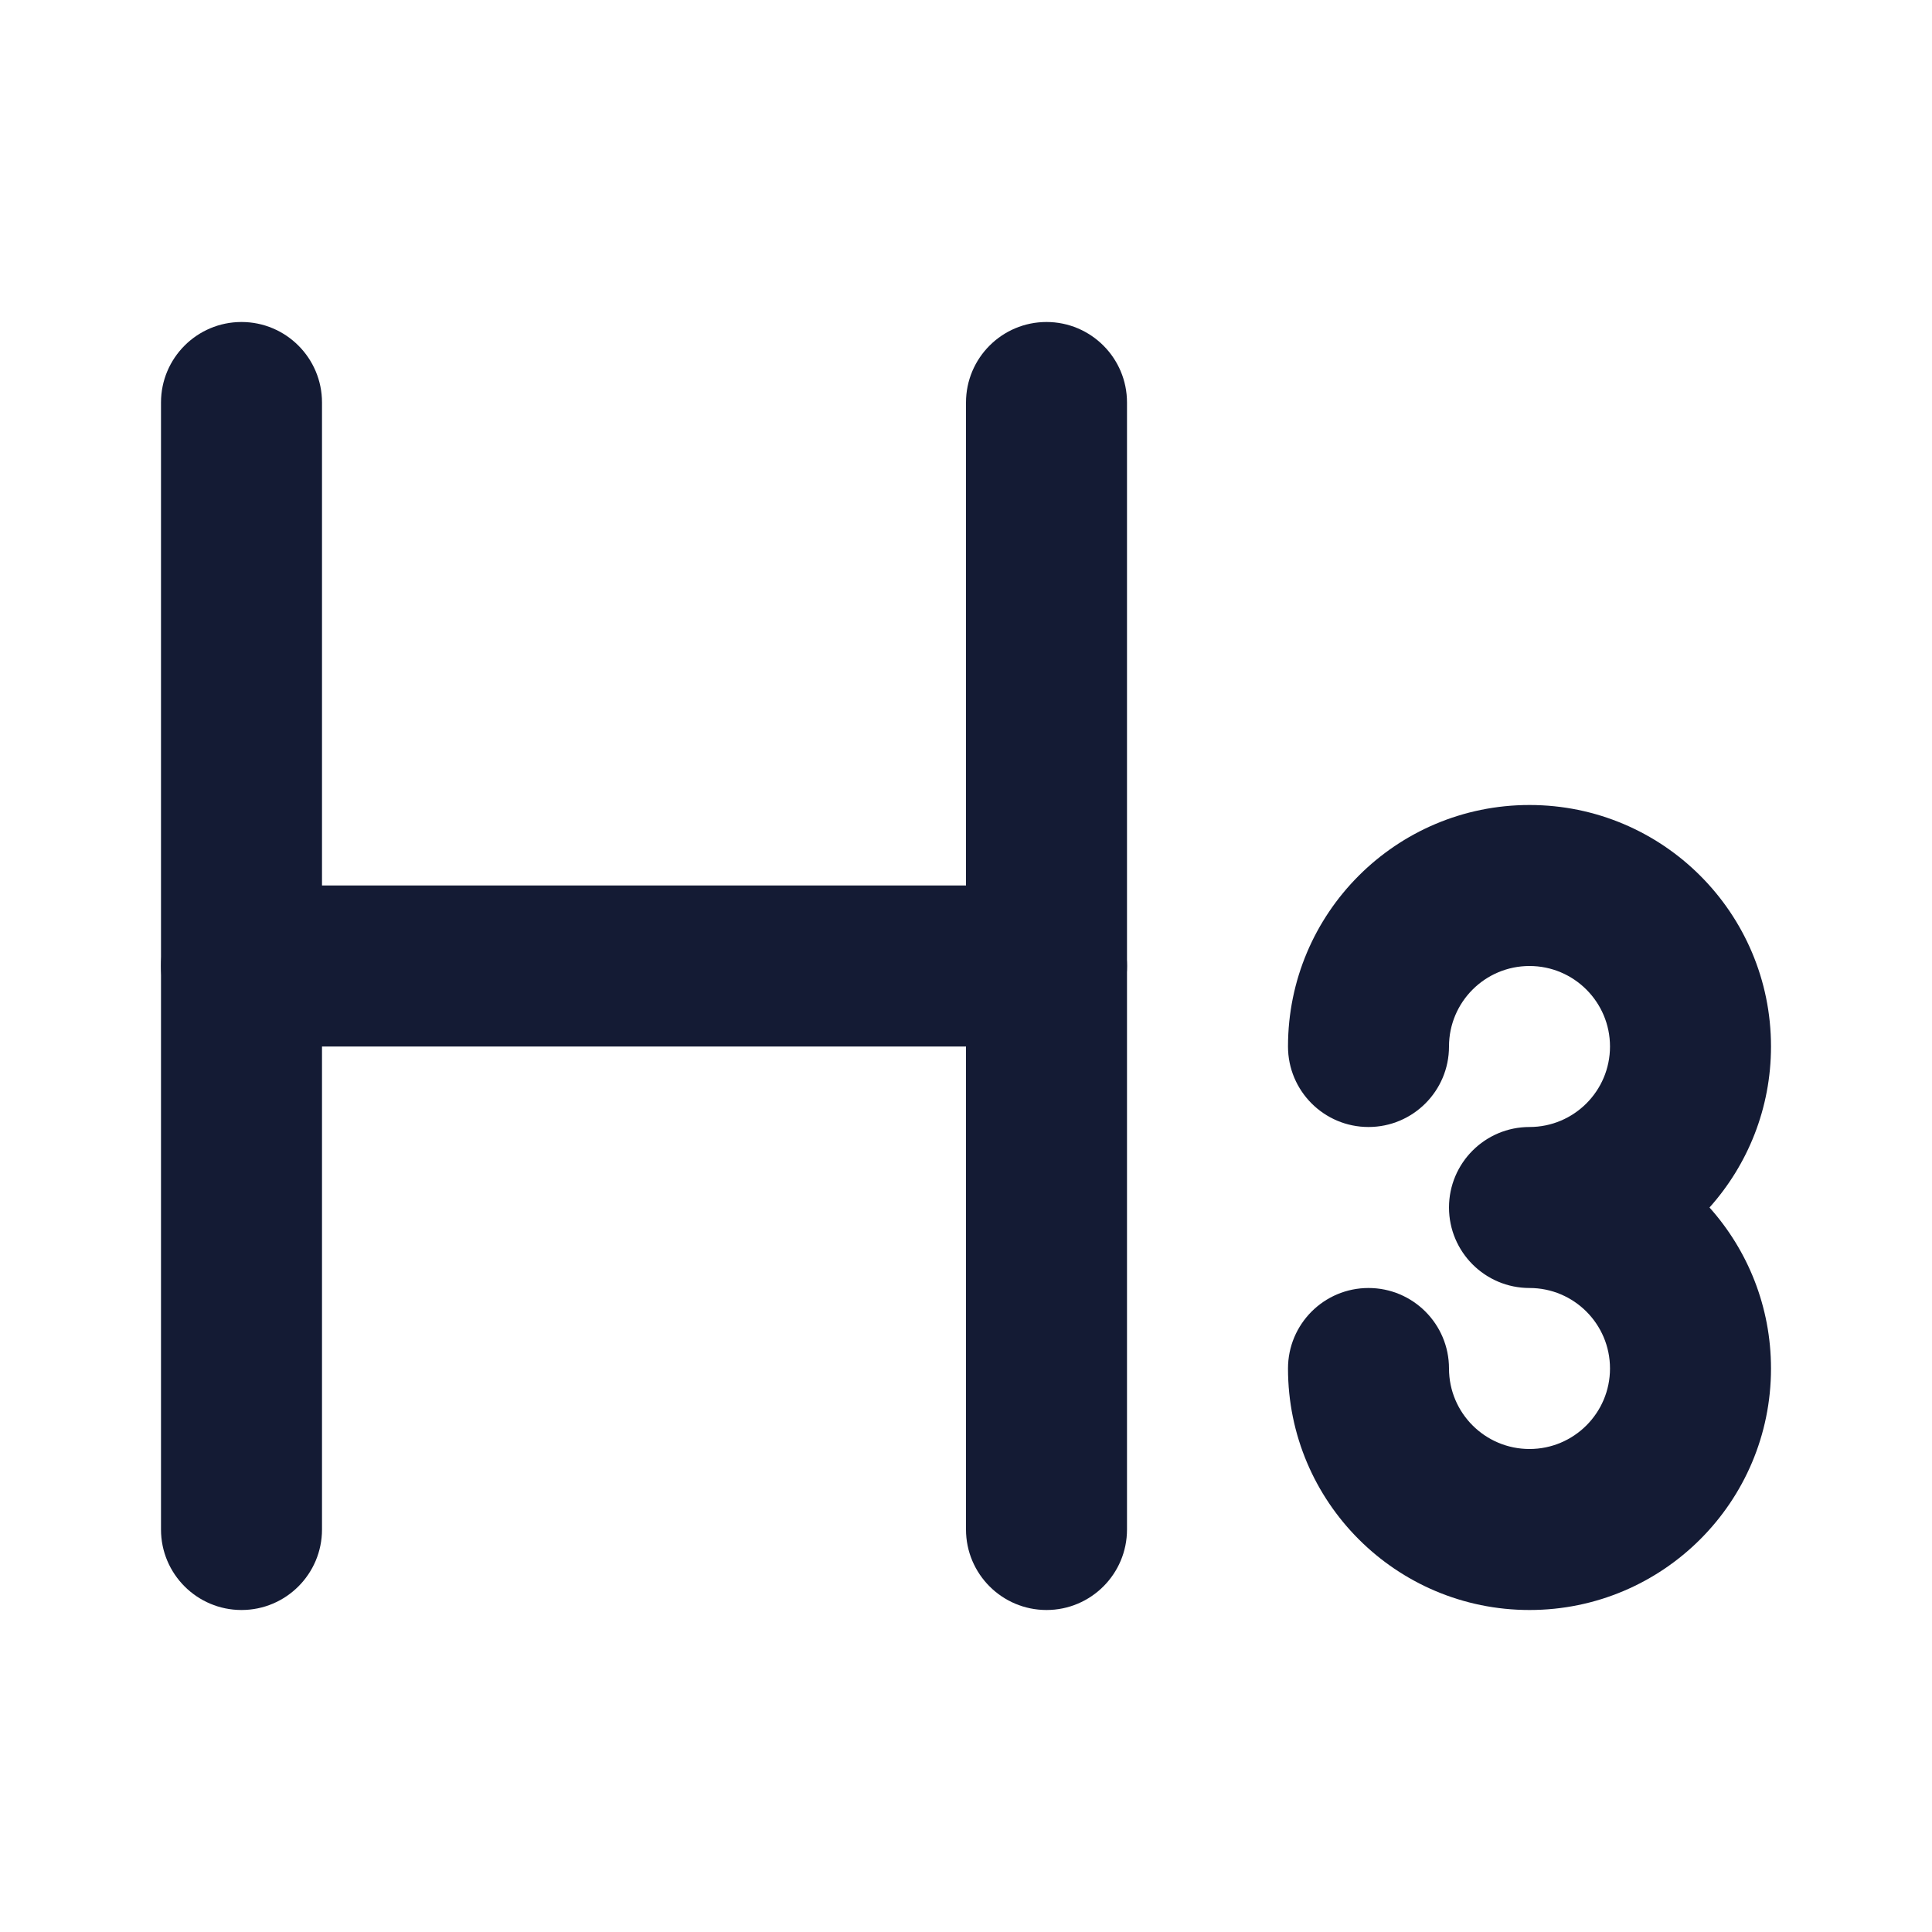 <svg width="24" height="24" viewBox="0 0 24 24" fill="none" xmlns="http://www.w3.org/2000/svg">
<path fill-rule="evenodd" clip-rule="evenodd" d="M3 4C3.552 4 4 4.448 4 5V19C4 19.552 3.552 20 3 20C2.448 20 2 19.552 2 19V5C2 4.448 2.448 4 3 4Z" fill="#141B34"/>
<path fill-rule="evenodd" clip-rule="evenodd" d="M13 4C13.552 4 14 4.448 14 5V19C14 19.552 13.552 20 13 20C12.448 20 12 19.552 12 19V5C12 4.448 12.448 4 13 4Z" fill="#141B34"/>
<path fill-rule="evenodd" clip-rule="evenodd" d="M19 12C18.448 12 18 12.448 18 13C18 13.552 17.552 14 17 14C16.448 14 16 13.552 16 13C16 11.343 17.343 10 19 10C20.657 10 22 11.343 22 13C22 13.768 21.711 14.469 21.236 15C21.711 15.531 22 16.232 22 17C22 18.657 20.657 20 19 20C17.343 20 16 18.657 16 17C16 16.448 16.448 16 17 16C17.552 16 18 16.448 18 17C18 17.552 18.448 18 19 18C19.552 18 20 17.552 20 17C20 16.448 19.552 16 19 16C18.448 16 18 15.552 18 15C18 14.448 18.448 14 19 14C19.552 14 20 13.552 20 13C20 12.448 19.552 12 19 12Z" fill="#141B34"/>
<path fill-rule="evenodd" clip-rule="evenodd" d="M2 12C2 11.448 2.448 11 3 11L13 11C13.552 11 14 11.448 14 12C14 12.552 13.552 13 13 13L3 13C2.448 13 2 12.552 2 12Z" fill="#141B34"/>
</svg>

